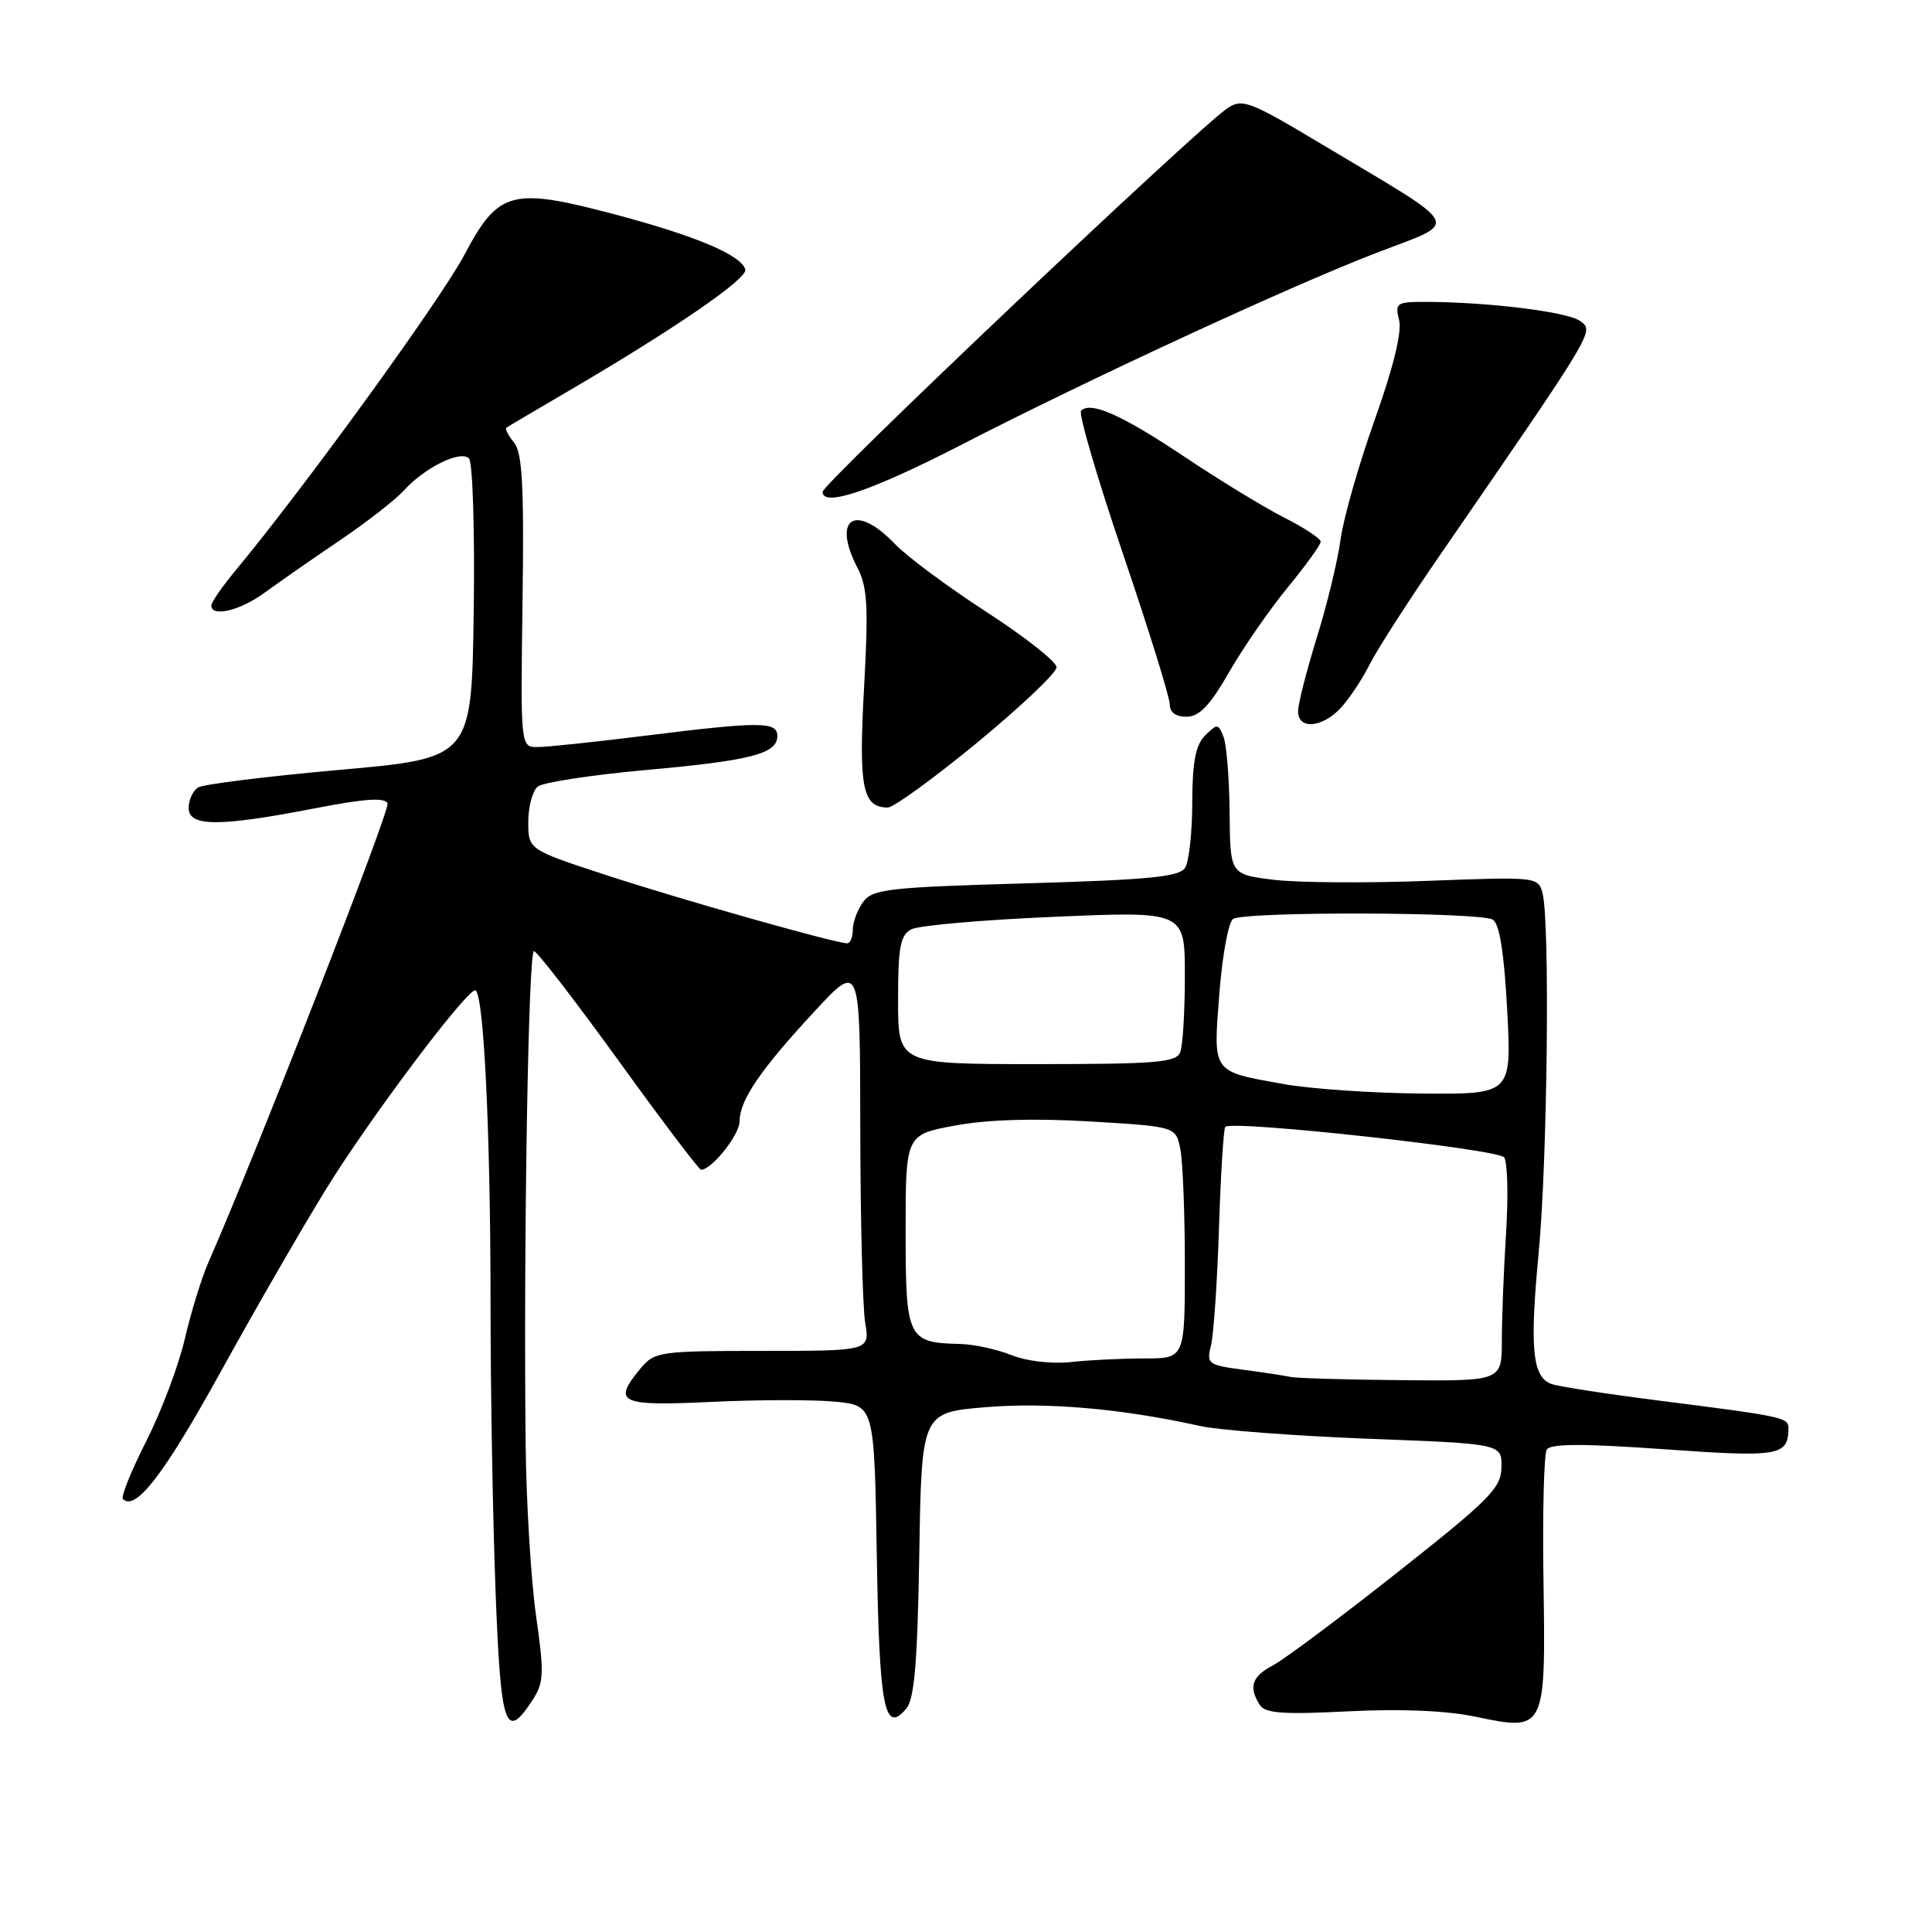 <?xml version="1.0" encoding="UTF-8" standalone="no"?>
<!DOCTYPE svg PUBLIC "-//W3C//DTD SVG 1.1//EN" "http://www.w3.org/Graphics/SVG/1.1/DTD/svg11.dtd" >
<svg xmlns="http://www.w3.org/2000/svg" xmlns:xlink="http://www.w3.org/1999/xlink" version="1.1" viewBox="0 0 256 256">
 <g >
 <path fill="currentColor"
d=" M 204.52 209.54 C 204.38 200.54 204.58 192.68 204.95 192.08 C 205.44 191.28 209.72 191.27 220.48 192.03 C 235.76 193.12 236.94 192.92 236.98 189.27 C 237.00 187.82 236.38 187.69 219.78 185.58 C 212.79 184.69 206.37 183.70 205.53 183.37 C 203.04 182.42 202.68 178.62 203.88 166.03 C 205.05 153.63 205.39 122.07 204.39 118.33 C 203.82 116.19 203.57 116.17 189.13 116.72 C 181.05 117.03 171.87 116.96 168.72 116.57 C 163.00 115.86 163.00 115.86 162.93 107.68 C 162.89 103.18 162.53 98.66 162.12 97.63 C 161.43 95.87 161.29 95.86 159.69 97.45 C 158.42 98.72 158.00 100.92 157.98 106.32 C 157.98 110.27 157.55 114.17 157.03 114.99 C 156.27 116.19 152.23 116.58 135.92 117.05 C 117.73 117.57 115.61 117.81 114.37 119.51 C 113.62 120.54 113.00 122.20 113.00 123.19 C 113.00 124.19 112.66 125.00 112.25 124.99 C 110.66 124.98 90.02 119.14 80.25 115.93 C 70.00 112.57 70.00 112.57 70.00 108.91 C 70.00 106.89 70.56 104.79 71.25 104.23 C 71.94 103.67 78.35 102.69 85.50 102.04 C 99.55 100.78 103.00 99.88 103.00 97.52 C 103.00 95.59 100.72 95.59 85.46 97.49 C 78.88 98.31 72.48 98.99 71.24 98.99 C 68.97 99.00 68.97 99.00 69.24 79.67 C 69.45 64.32 69.21 59.98 68.11 58.64 C 67.34 57.71 66.89 56.82 67.11 56.67 C 67.32 56.51 70.88 54.41 75.00 52.00 C 89.21 43.70 99.13 36.90 98.76 35.70 C 98.17 33.78 92.25 31.28 81.62 28.45 C 67.77 24.77 66.05 25.23 61.52 33.79 C 58.40 39.69 40.34 64.60 31.25 75.54 C 29.46 77.70 28.00 79.80 28.00 80.23 C 28.00 81.83 31.83 80.91 35.10 78.51 C 36.97 77.14 41.42 74.04 45.00 71.62 C 48.58 69.20 52.40 66.22 53.50 65.01 C 56.24 61.97 61.01 59.61 62.14 60.74 C 62.64 61.24 62.92 70.35 62.77 81.05 C 62.50 100.46 62.50 100.46 45.00 102.01 C 35.38 102.87 26.94 103.92 26.25 104.34 C 25.56 104.77 25.00 105.99 25.00 107.06 C 25.00 109.56 29.02 109.57 41.71 107.11 C 48.35 105.82 51.03 105.64 51.35 106.46 C 51.70 107.38 33.92 152.93 27.62 167.26 C 26.71 169.32 25.30 173.90 24.48 177.44 C 23.66 180.97 21.36 187.07 19.37 190.98 C 17.39 194.89 16.00 198.33 16.29 198.63 C 17.96 200.29 21.75 195.35 29.25 181.76 C 33.88 173.37 40.23 162.36 43.37 157.30 C 48.90 148.36 61.31 131.79 62.91 131.22 C 64.06 130.80 65.00 149.43 65.00 172.91 C 65.00 184.23 65.30 201.26 65.66 210.75 C 66.35 228.93 66.96 230.76 70.51 225.35 C 72.08 222.96 72.13 221.85 71.03 214.10 C 70.36 209.37 69.74 199.20 69.65 191.50 C 69.36 164.67 70.01 126.00 70.75 126.03 C 71.16 126.05 76.20 132.58 81.95 140.53 C 87.70 148.49 92.63 155.00 92.89 155.00 C 94.31 155.00 98.00 150.36 98.00 148.58 C 98.01 145.78 100.74 141.76 107.94 134.00 C 113.97 127.50 113.97 127.50 113.99 149.50 C 114.01 161.60 114.30 173.19 114.64 175.25 C 115.26 179.00 115.26 179.00 101.04 179.00 C 87.52 179.00 86.73 179.11 84.94 181.25 C 81.08 185.88 82.03 186.34 94.25 185.76 C 100.44 185.46 107.83 185.45 110.68 185.73 C 115.85 186.24 115.85 186.24 116.18 206.07 C 116.51 226.35 117.19 229.88 120.09 226.39 C 121.17 225.10 121.57 220.24 121.81 205.93 C 122.12 187.17 122.12 187.17 130.61 186.46 C 138.74 185.78 148.74 186.66 159.00 188.95 C 161.47 189.50 171.49 190.26 181.25 190.64 C 199.00 191.31 199.00 191.31 198.95 194.41 C 198.91 197.17 197.44 198.66 185.14 208.37 C 177.57 214.36 170.16 219.88 168.69 220.66 C 165.89 222.12 165.41 223.53 166.92 225.90 C 167.63 227.03 169.98 227.20 178.65 226.76 C 185.62 226.41 191.64 226.66 195.50 227.47 C 204.78 229.42 204.82 229.35 204.52 209.54 Z  M 129.52 98.37 C 135.28 93.62 140.00 89.14 140.00 88.42 C 140.00 87.69 135.83 84.40 130.73 81.10 C 125.64 77.80 120.15 73.73 118.55 72.05 C 113.36 66.63 110.21 68.64 113.60 75.20 C 114.95 77.81 115.09 80.34 114.49 91.16 C 113.76 104.36 114.28 107.00 117.64 107.00 C 118.41 107.00 123.76 103.11 129.52 98.37 Z  M 177.71 93.75 C 178.84 92.51 180.55 89.92 181.51 88.00 C 182.47 86.08 186.67 79.55 190.84 73.50 C 211.50 43.51 211.26 43.91 209.37 42.53 C 207.71 41.31 197.01 40.00 188.74 40.00 C 185.05 40.00 184.82 40.17 185.39 42.42 C 185.78 43.97 184.62 48.72 182.14 55.67 C 180.02 61.63 177.99 68.75 177.63 71.50 C 177.26 74.25 175.85 80.10 174.48 84.50 C 173.12 88.90 172.00 93.29 172.00 94.25 C 172.00 96.73 175.24 96.45 177.71 93.75 Z  M 162.84 89.10 C 164.68 85.89 168.17 80.84 170.59 77.89 C 173.02 74.93 175.00 72.18 175.00 71.77 C 175.00 71.37 172.82 69.93 170.16 68.58 C 167.50 67.23 161.56 63.61 156.96 60.53 C 148.69 55.00 144.53 53.14 143.25 54.42 C 142.88 54.78 145.38 63.31 148.79 73.36 C 152.21 83.42 155.00 92.40 155.00 93.32 C 155.00 94.40 155.80 94.99 157.25 94.97 C 158.93 94.95 160.34 93.46 162.84 89.10 Z  M 127.38 58.94 C 144.31 50.23 170.84 37.96 182.30 33.54 C 193.59 29.18 194.28 30.57 175.14 19.11 C 165.58 13.39 164.62 13.02 162.64 14.34 C 158.73 16.95 109.00 64.07 109.00 65.17 C 109.00 67.26 115.50 65.05 127.38 58.94 Z  M 171.00 182.45 C 170.18 182.27 167.32 181.84 164.66 181.49 C 160.08 180.88 159.85 180.71 160.46 178.30 C 160.81 176.90 161.29 169.90 161.52 162.74 C 161.75 155.58 162.13 149.54 162.36 149.31 C 163.27 148.40 198.53 152.27 199.31 153.36 C 199.76 153.99 199.87 158.51 199.56 163.40 C 199.25 168.30 199.00 174.71 199.00 177.65 C 199.00 183.00 199.00 183.00 185.75 182.88 C 178.46 182.82 171.82 182.62 171.00 182.45 Z  M 134.00 179.55 C 132.07 178.78 129.01 178.12 127.18 178.08 C 120.26 177.92 120.00 177.37 120.00 163.14 C 120.00 150.35 120.00 150.35 126.57 149.14 C 130.88 148.34 137.02 148.16 144.47 148.60 C 155.81 149.28 155.81 149.28 156.40 152.27 C 156.73 153.91 157.00 160.82 157.00 167.62 C 157.00 180.00 157.00 180.00 151.64 180.00 C 148.69 180.00 144.30 180.21 141.89 180.48 C 139.34 180.75 136.03 180.37 134.00 179.55 Z  M 170.00 143.63 C 160.52 141.92 160.75 142.26 161.57 131.65 C 161.96 126.62 162.77 122.17 163.39 121.77 C 164.93 120.75 196.19 120.84 197.81 121.86 C 198.70 122.43 199.31 126.28 199.71 133.85 C 200.30 145.00 200.30 145.00 188.40 144.90 C 181.85 144.85 173.57 144.28 170.00 143.63 Z  M 119.00 132.54 C 119.00 125.49 119.29 123.91 120.75 123.14 C 121.71 122.63 130.26 121.88 139.75 121.48 C 157.00 120.74 157.00 120.74 157.00 129.29 C 157.00 133.99 156.73 138.55 156.39 139.42 C 155.87 140.78 153.24 141.00 137.39 141.00 C 119.00 141.00 119.00 141.00 119.00 132.54 Z "/>
</g>
</svg>
